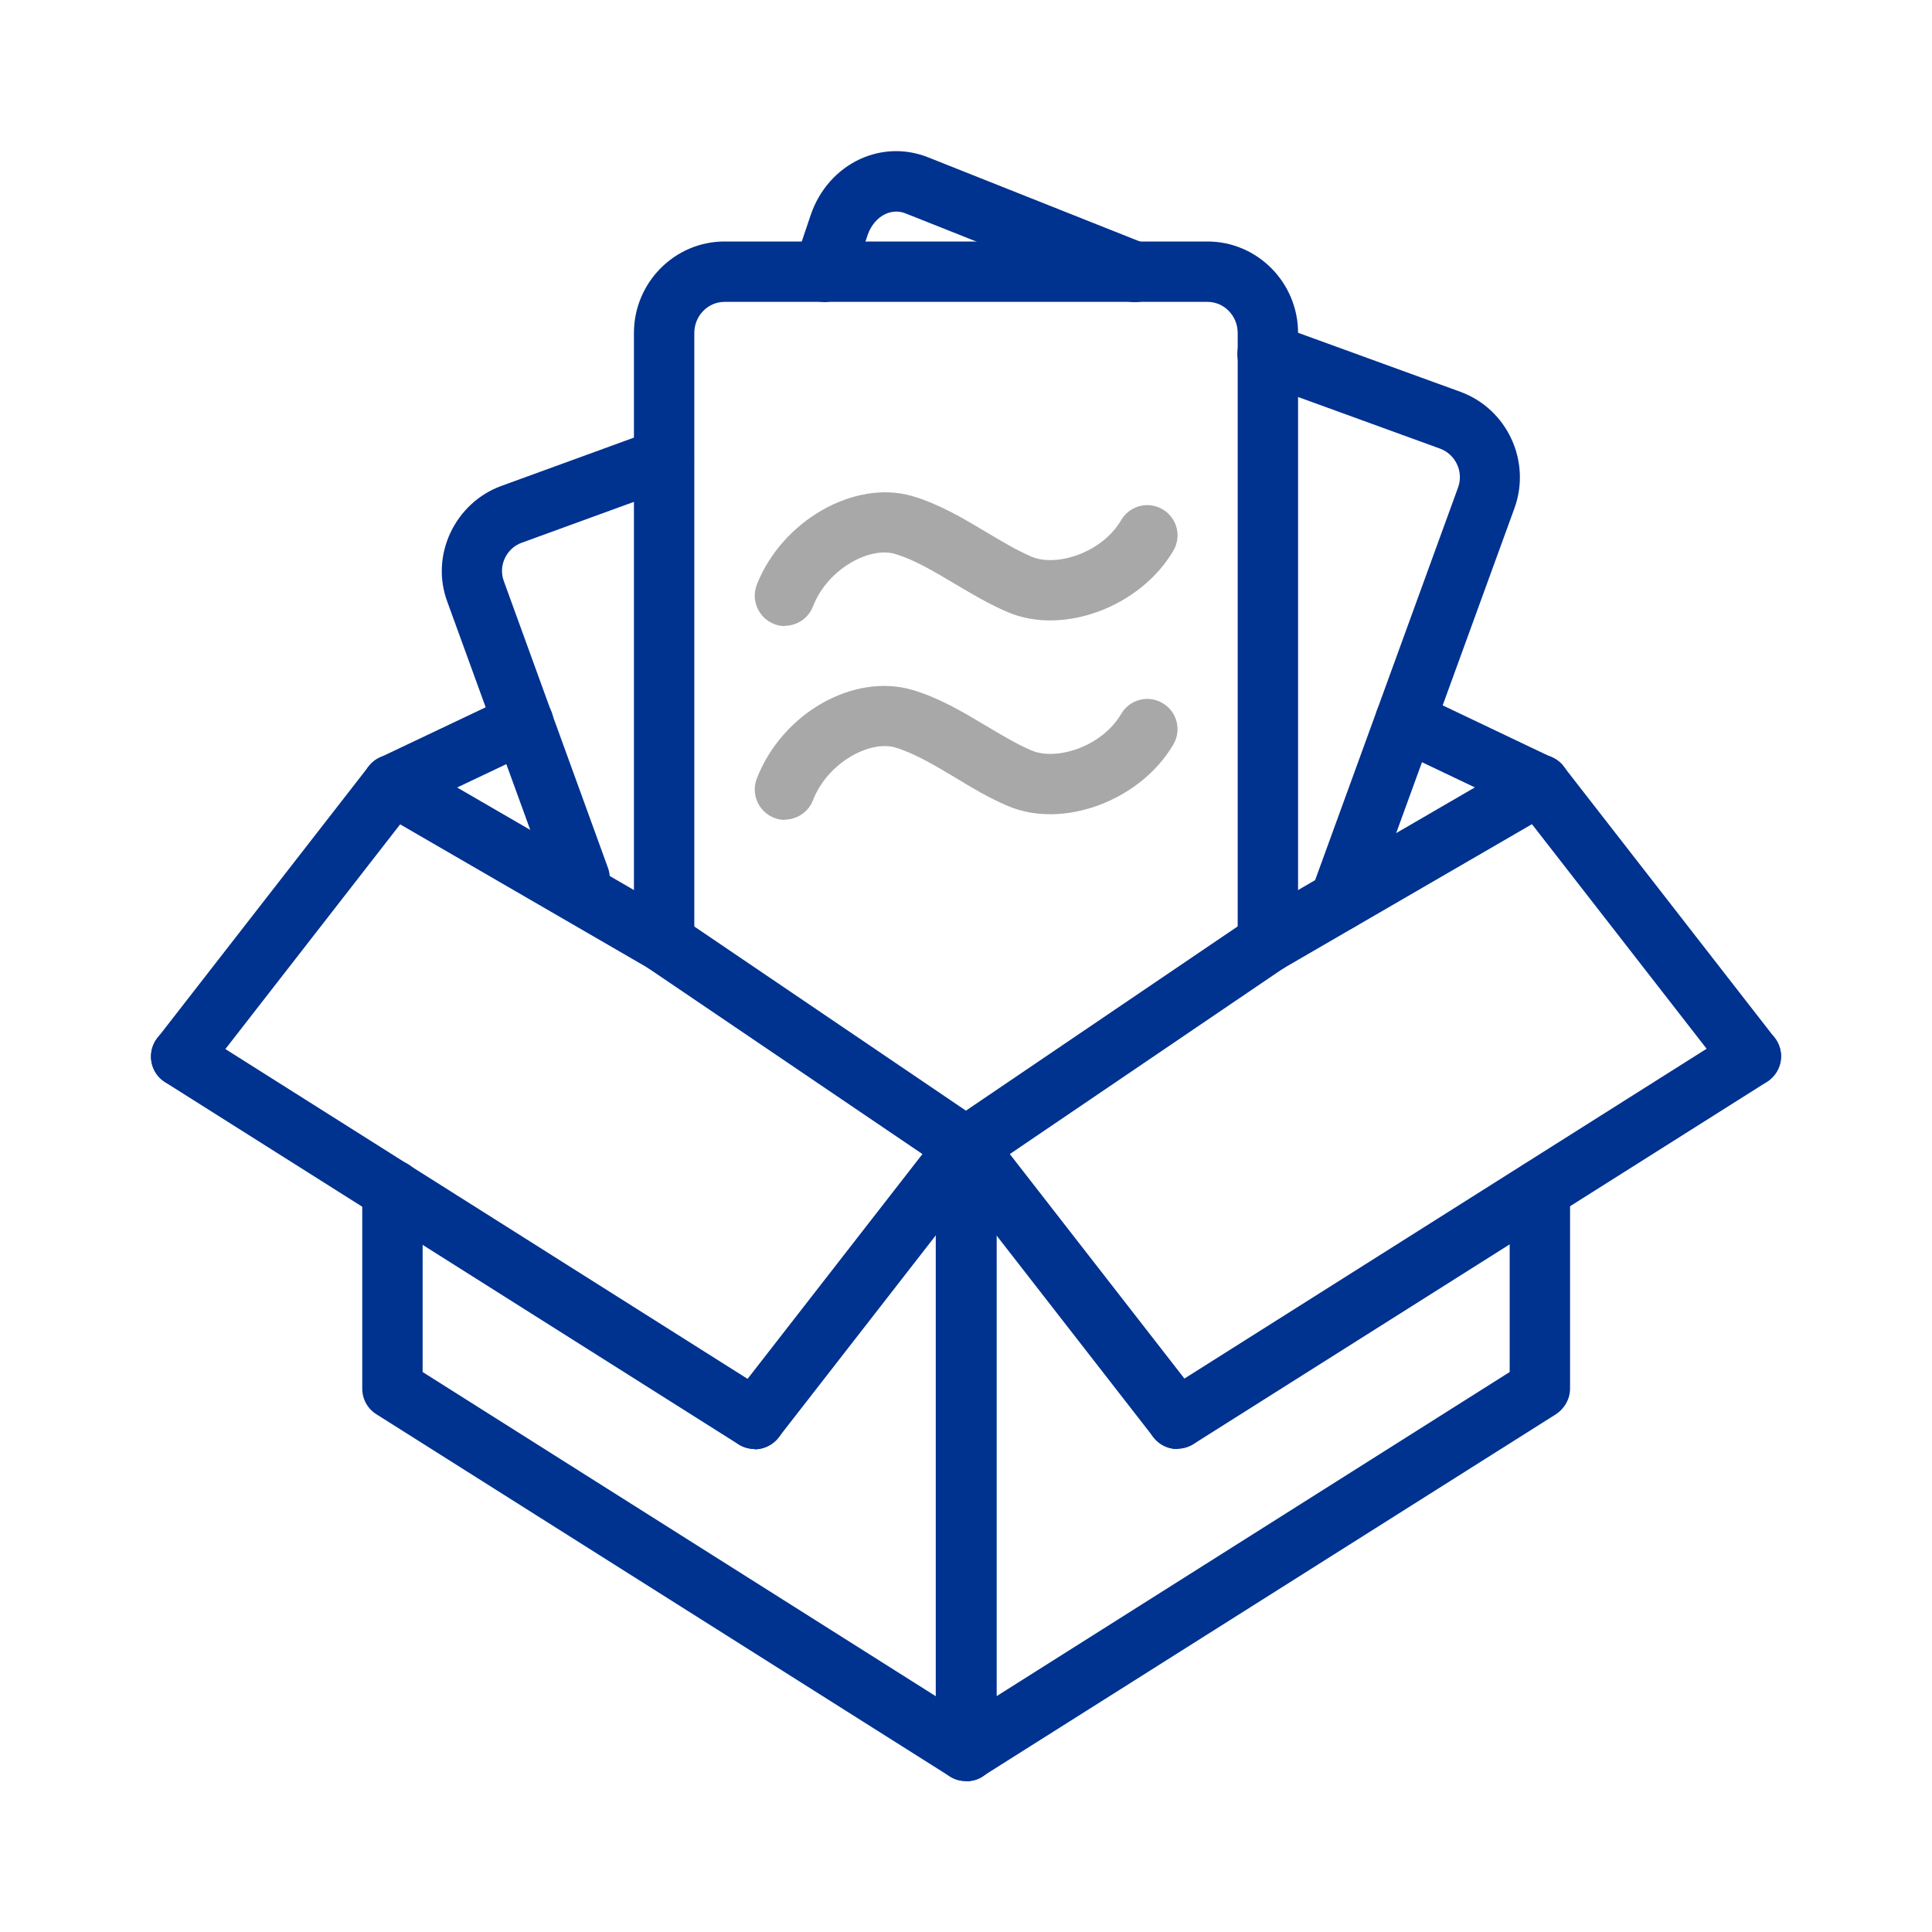 <?xml version="1.0" encoding="UTF-8"?>
<svg id="Icons" xmlns="http://www.w3.org/2000/svg" viewBox="0 0 64 64">
  <defs>
    <style>
      .cls-1 {
        fill: #003290;
      }

      .cls-1, .cls-2 {
        stroke-width: 0px;
      }

      .cls-2 {
        fill: #a8a8a8;
      }
    </style>
  </defs>
  <path class="cls-1" d="M32,59c-.19,0-.37-.05-.53-.15l-19-12c-.29-.18-.47-.5-.47-.85v-6.58c0-.55.45-1,1-1s1,.45,1,1v6.03l17,10.74v-17.66l-9.56-6.48-8.94-5.18c-.48-.28-.64-.89-.36-1.37.28-.48.89-.64,1.37-.36l9,5.22,10.06,6.82c.27.19.44.5.44.83v20c0,.36-.2.7-.52.88-.15.08-.32.12-.48.12Z"/>
  <path class="cls-1" d="M51,27c-.14,0-.29-.03-.43-.1l-4.45-2.12c-.5-.24-.71-.83-.47-1.33.24-.5.84-.71,1.33-.47l4.45,2.12c.5.24.71.83.47,1.33-.17.36-.53.57-.9.57Z"/>
  <path class="cls-1" d="M13,27c-.37,0-.73-.21-.9-.57-.24-.5-.02-1.1.47-1.33l4.34-2.06c.5-.23,1.09-.02,1.33.47.24.5.02,1.1-.47,1.33l-4.34,2.06c-.14.07-.28.1-.43.1Z"/>
  <path class="cls-1" d="M32,59c-.17,0-.33-.04-.48-.12-.32-.18-.52-.51-.52-.88v-20c0-.33.16-.64.44-.83l10-6.78,9.06-5.26c.48-.28,1.09-.11,1.37.36.28.48.11,1.09-.36,1.37l-9,5.22-9.5,6.45v17.66l17-10.74v-6.03c0-.55.45-1,1-1s1,.45,1,1v6.58c0,.34-.18.66-.47.85l-19,12c-.16.1-.35.15-.53.15Z"/>
  <g>
    <path class="cls-1" d="M39,48c-.33,0-.66-.17-.85-.47-.1-.17-.15-.35-.15-.53,0-.33.17-.66.47-.85l19-12c.47-.29,1.08-.16,1.38.31.1.17.15.35.15.53,0,.33-.17.66-.47.85l-19,12c-.17.1-.35.15-.53.15Z"/>
    <path class="cls-1" d="M39,48c-.3,0-.59-.13-.79-.39l-7-9c-.34-.44-.26-1.06.18-1.4.43-.34,1.06-.26,1.4.17l7,9c.34.44.26,1.06-.18,1.4-.18.14-.4.21-.61.21Z"/>
    <path class="cls-1" d="M58,36c-.3,0-.59-.13-.79-.39l-7-9c-.34-.44-.26-1.06.18-1.4.43-.34,1.06-.26,1.4.17l7,9c.34.44.26,1.06-.18,1.4-.18.14-.4.21-.61.21Z"/>
  </g>
  <g>
    <path class="cls-1" d="M25,48c-.18,0-.37-.05-.53-.15l-19-12c-.3-.19-.47-.51-.47-.85,0-.18.05-.37.15-.53.3-.47.91-.61,1.38-.31l19,12c.3.19.47.51.47.85,0,.18-.05.37-.15.53-.19.3-.52.47-.85.47Z"/>
    <path class="cls-1" d="M25,48c-.21,0-.43-.07-.61-.21-.44-.34-.51-.97-.18-1.4l7-9c.34-.44.97-.52,1.4-.17.44.34.51.97.18,1.4l-7,9c-.2.25-.49.39-.79.39Z"/>
    <path class="cls-1" d="M6,36c-.21,0-.43-.07-.61-.21-.44-.34-.51-.97-.18-1.4l7-9c.34-.44.97-.52,1.4-.17.44.34.51.97.18,1.4l-7,9c-.2.25-.49.39-.79.39Z"/>
  </g>
  <path class="cls-1" d="M42,32.22c-.55,0-1-.45-1-1V11.03c0-.57-.45-1.03-1-1.03h-16c-.55,0-1,.46-1,1.03v20.19c0,.55-.45,1-1,1s-1-.45-1-1V11.03c0-1.67,1.35-3.03,3-3.03h16c1.65,0,3,1.36,3,3.03v20.19c0,.55-.45,1-1,1Z"/>
  <path class="cls-1" d="M27.28,10c-.11,0-.21-.02-.32-.05-.52-.18-.8-.74-.63-1.27l.53-1.57c.28-.82.87-1.49,1.63-1.84.72-.33,1.52-.35,2.25-.06l7.22,2.87c.51.2.76.79.56,1.3-.2.51-.78.76-1.3.56l-7.22-2.87c-.27-.11-.52-.05-.67.02-.26.12-.47.37-.58.67l-.53,1.57c-.14.42-.53.68-.95.68Z"/>
  <path class="cls-1" d="M44.38,30.84c-.11,0-.23-.02-.34-.06-.52-.19-.79-.76-.6-1.28l4.86-13.35c.19-.52-.08-1.1-.6-1.29l-6.05-2.2c-.52-.19-.79-.76-.6-1.28.19-.52.77-.79,1.28-.6l6.05,2.2c1.55.57,2.35,2.3,1.79,3.85l-4.86,13.35c-.15.41-.53.66-.94.66Z"/>
  <path class="cls-1" d="M19.21,30.09c-.41,0-.79-.25-.94-.66l-3.45-9.49c-.28-.75-.24-1.56.1-2.29.34-.72.94-1.28,1.68-1.55l5.05-1.84c.52-.19,1.09.08,1.28.6.19.52-.08,1.09-.6,1.28l-5.05,1.84c-.25.09-.45.28-.56.52-.11.24-.12.51-.03.75l3.45,9.5c.19.52-.08,1.09-.6,1.28-.11.04-.23.06-.34.06Z"/>
  <path class="cls-2" d="M26,20.74c-.12,0-.24-.02-.36-.07-.51-.2-.77-.78-.57-1.3.83-2.12,3.23-3.49,5.14-2.94.89.26,1.68.73,2.45,1.19.52.31,1.02.61,1.51.82.82.35,2.33-.12,2.97-1.21.28-.48.89-.64,1.37-.36.48.28.64.89.36,1.37-1.09,1.86-3.65,2.82-5.48,2.04-.62-.26-1.2-.61-1.76-.94-.69-.41-1.34-.8-1.98-.99-.83-.25-2.23.48-2.72,1.74-.15.39-.53.64-.93.64Z"/>
  <path class="cls-2" d="M26,27.16c-.12,0-.24-.02-.36-.07-.51-.2-.77-.78-.57-1.3.84-2.16,3.19-3.5,5.14-2.94.89.26,1.68.73,2.45,1.19.52.31,1.02.61,1.51.82.82.35,2.33-.12,2.97-1.21.28-.48.89-.64,1.37-.36.48.28.64.89.36,1.37-1.09,1.86-3.65,2.82-5.48,2.04-.62-.26-1.2-.61-1.76-.95-.69-.41-1.34-.8-1.98-.99-.83-.24-2.23.49-2.72,1.75-.15.39-.53.64-.93.64Z"/>
</svg>